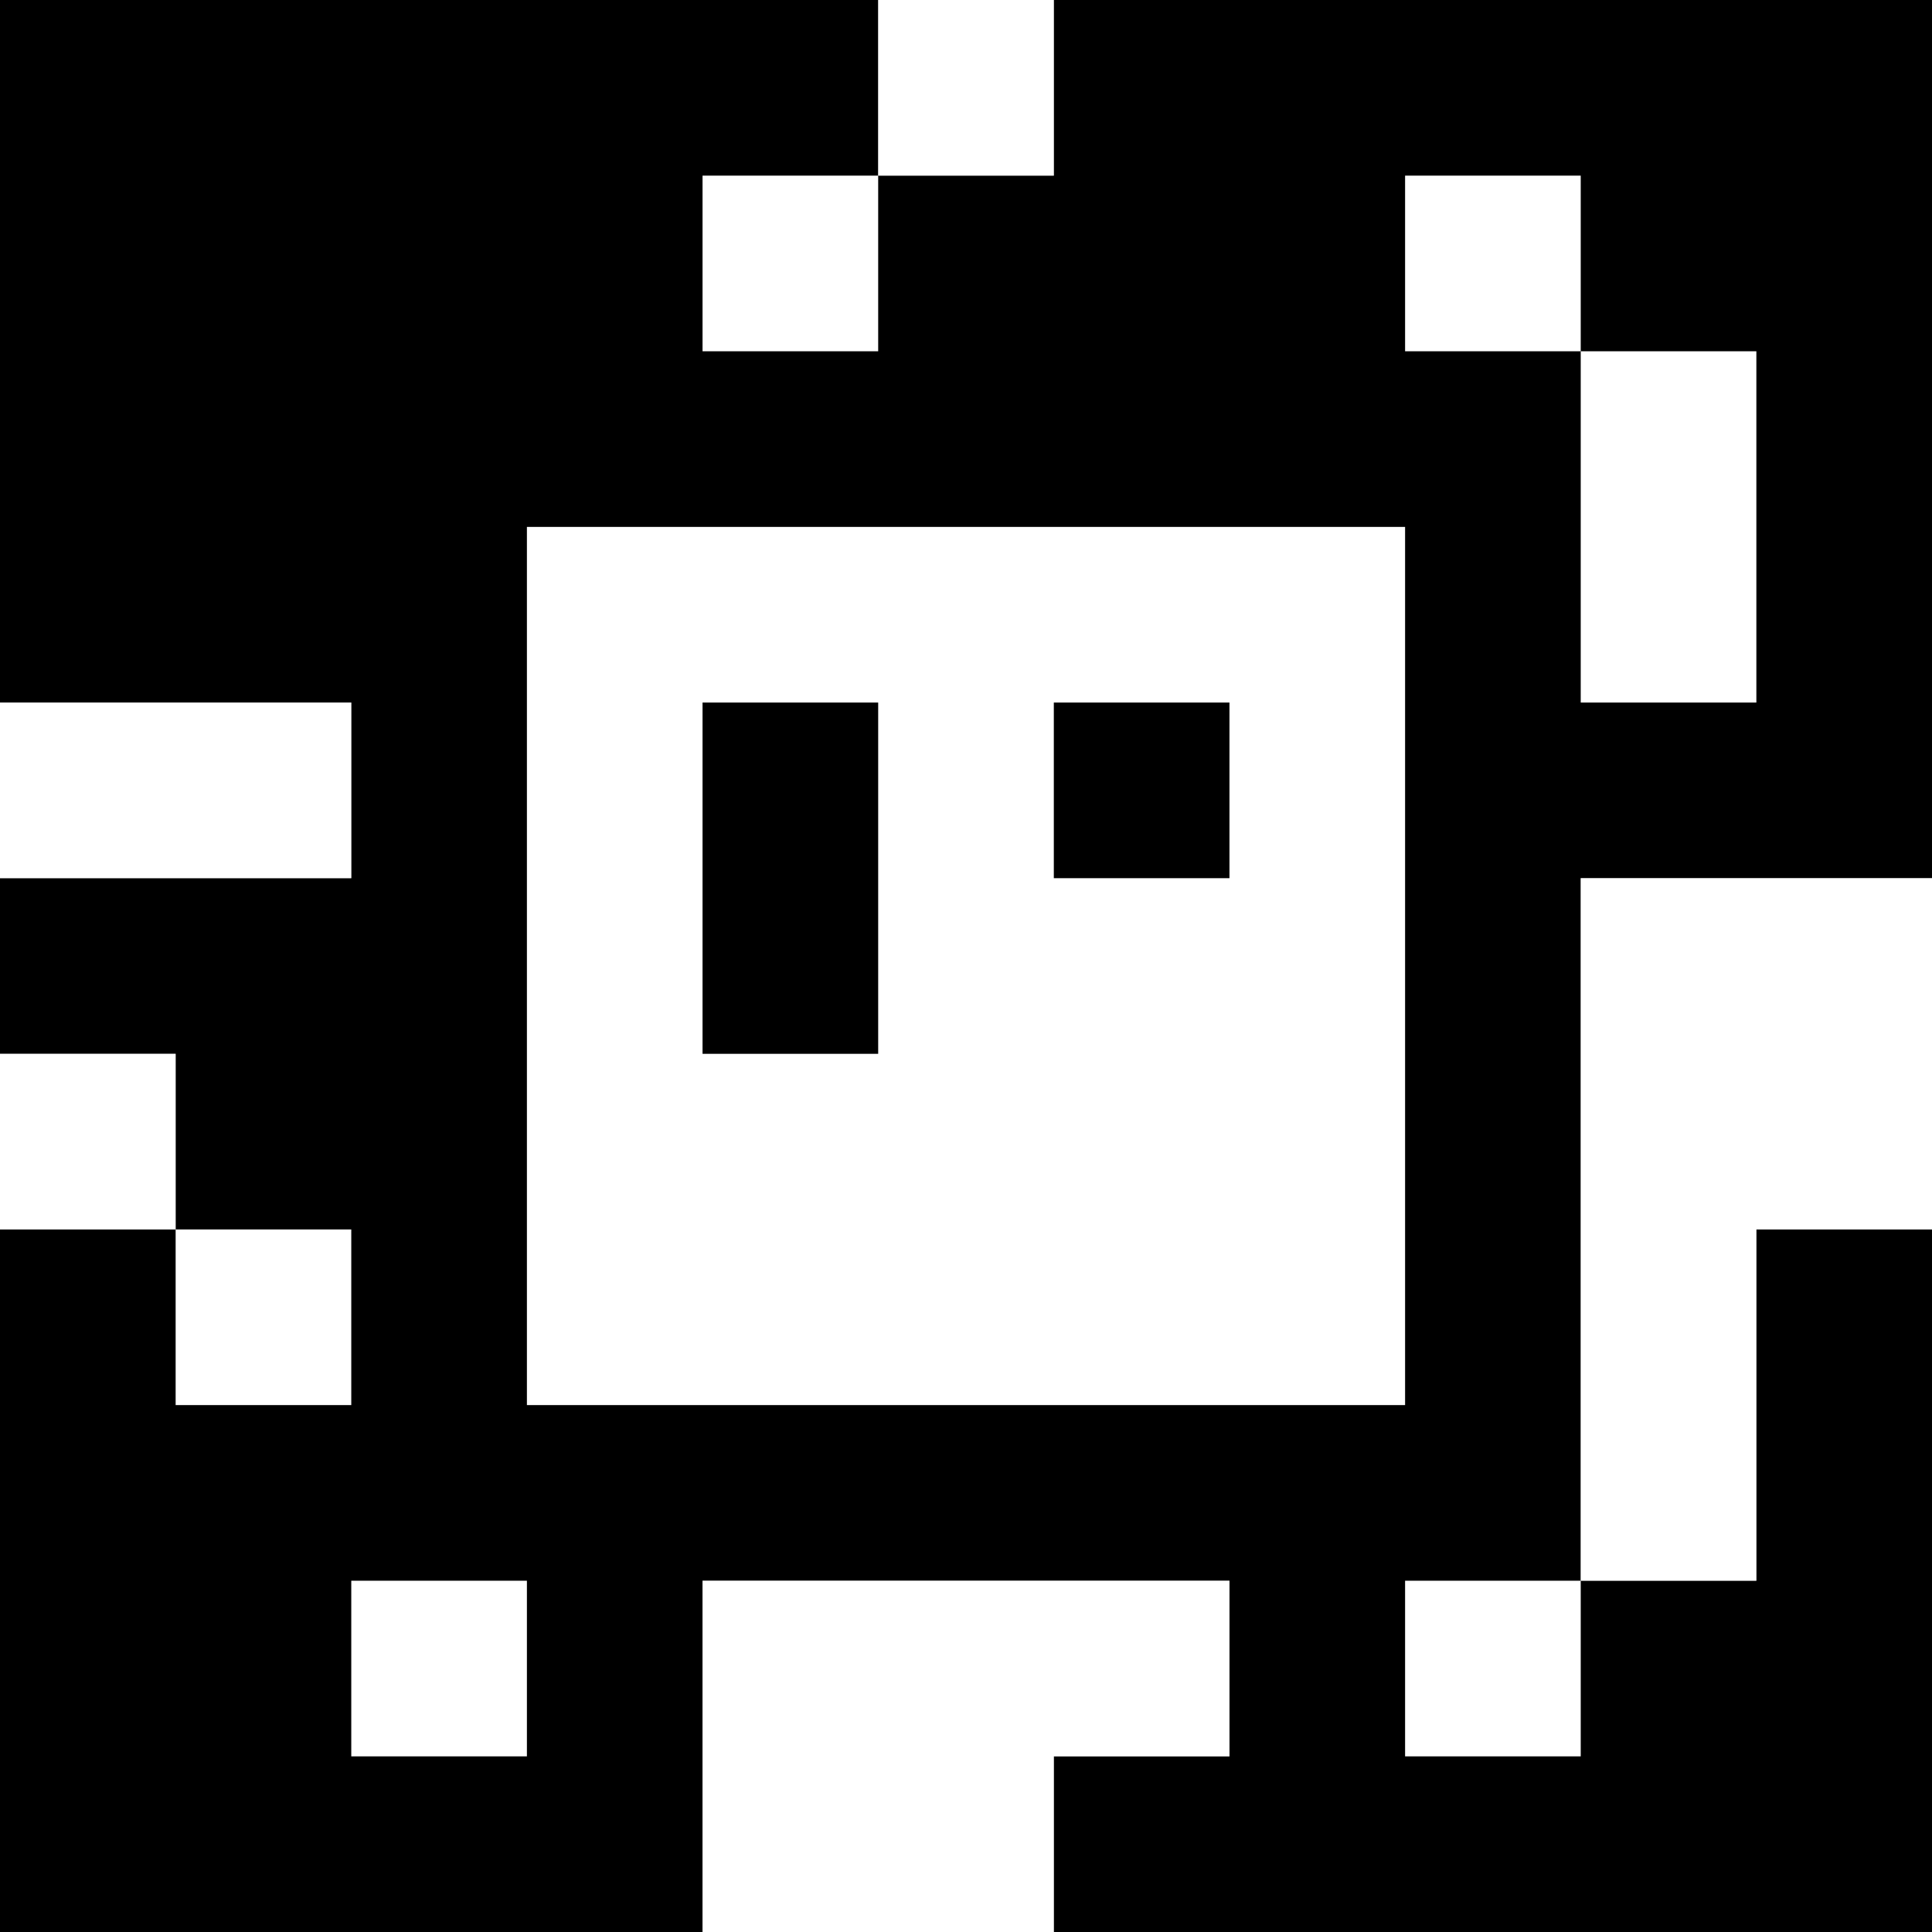 <?xml version="1.0" standalone="yes"?>
<svg xmlns="http://www.w3.org/2000/svg" width="110" height="110">
<rect width="100%" height="100%" fill="#808080" stroke="none"/>
<path style="fill:#000000; stroke:none;" d="M0 0L0 40L20 40L20 50L0 50L0 60L10 60L10 70L0 70L0 110L40 110L40 90L70 90L70 100L60 100L60 110L110 110L110 70L100 70L100 90L90 90L90 50L110 50L110 0L60 0L60 10L50 10L50 0L0 0z"/>
<path style="fill:#ffffff; stroke:none;" d="M50 0L50 10L60 10L60 0L50 0M40 10L40 20L50 20L50 10L40 10M80 10L80 20L90 20L90 40L100 40L100 20L90 20L90 10L80 10M30 30L30 80L80 80L80 30L30 30M0 40L0 50L20 50L20 40L0 40z"/>
<path style="fill:#000000; stroke:none;" d="M40 40L40 60L50 60L50 40L40 40M60 40L60 50L70 50L70 40L60 40z"/>
<path style="fill:#ffffff; stroke:none;" d="M90 50L90 90L100 90L100 70L110 70L110 50L90 50M0 60L0 70L10 70L10 60L0 60M10 70L10 80L20 80L20 70L10 70M20 90L20 100L30 100L30 90L20 90M40 90L40 110L60 110L60 100L70 100L70 90L40 90M80 90L80 100L90 100L90 90L80 90z"/>
</svg>
